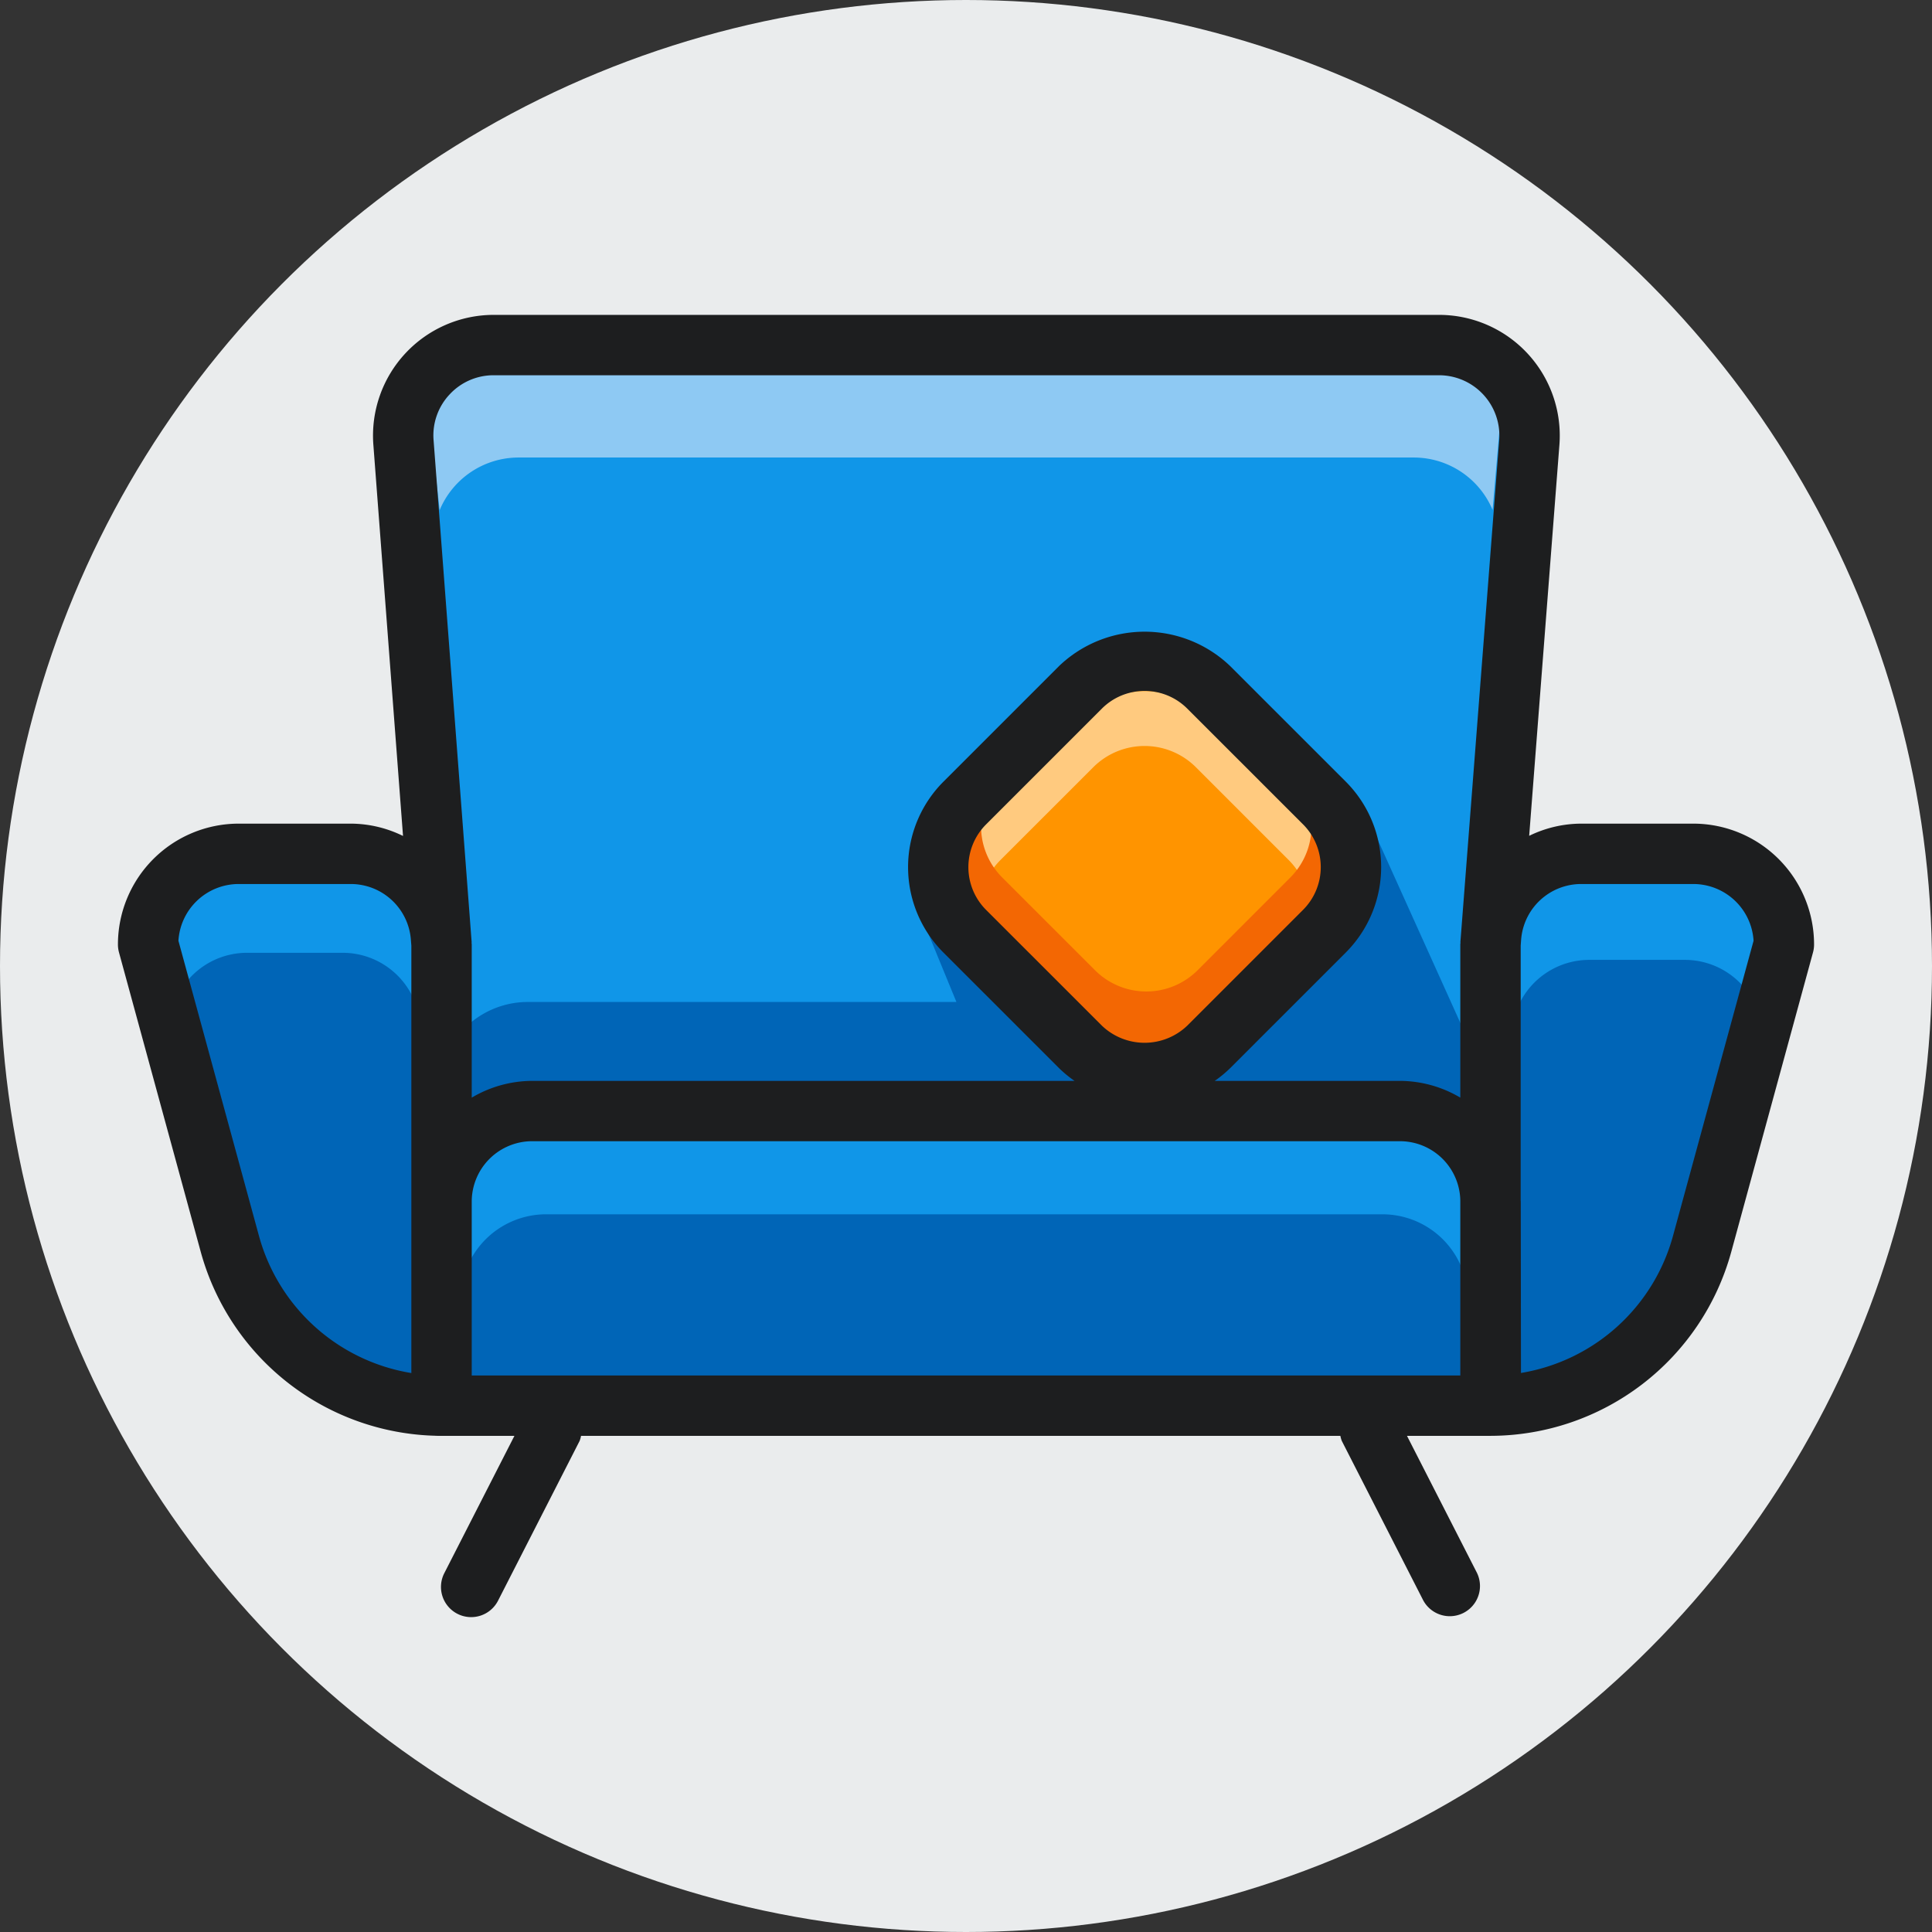 <svg xmlns="http://www.w3.org/2000/svg" viewBox="0 0 48 48"><rect x="0" y="0" width="48" height="48" fill="#333333" stroke="none"/><circle cx="24" cy="24" r="24" fill="#eaeced"/><path fill="none" stroke="#1d1e1f" stroke-linecap="round" stroke-linejoin="round" stroke-width="1.5px" d="M16.16 34.924h-5.19"/><path fill="#0065b7" d="M10.97 23.463v11.46a5.448 5.448 0 0 1-5.257-4.012L3.68 23.463a2.257 2.257 0 0 1 2.25-2.25h2.79a2.257 2.257 0 0 1 2.25 2.25z"/><path fill="#0065b7" d="M37.03 23.463v11.46a5.448 5.448 0 0 0 5.257-4.012l2.034-7.448a2.257 2.257 0 0 0-2.25-2.25h-2.79a2.257 2.257 0 0 0-2.25 2.25z"/><path fill="#1096e8" d="M8.518 23.672H6.13a1.93 1.93 0 0 0-1.752 1.138l-.173-1.059a1.931 1.931 0 0 1 1.925-1.925h2.388a1.931 1.931 0 0 1 1.926 1.925v1.847a1.931 1.931 0 0 0-1.926-1.926z"/><path fill="#0065b7" stroke="#1096e8" d="M10.97 34.924h26.07l-.007-5.073a2.25 2.25 0 0 0-2.25-2.247H13.22a2.25 2.25 0 0 0-2.25 2.25v5.07"/><path fill="#1096e8" d="M37.03 23.463l.965-12.467a2.25 2.25 0 0 0-2.243-2.423H12.268a2.25 2.25 0 0 0-2.244 2.42l.945 12.47v4.605h26.062z"/><path fill="#1096e8" d="M13.564 30.169H34.35a2.125 2.125 0 0 1 1.954 1.3l.172-1.105a2.132 2.132 0 0 0-2.126-2.296H13.564a2.132 2.132 0 0 0-2.125 2.293l.168 1.114a2.125 2.125 0 0 1 1.957-1.306z"/><path fill="#0065b7" d="M36.845 26.251a2.24 2.24 0 0 0-.55-.747l.025-.006-2.183-4.84-11.416 1.701 1.041 2.535H13.11a2.218 2.218 0 0 0-2.043 1.364l-.097 1.634h26.062z"/><path fill="#1096e8" d="M39.48 23.848h2.388a1.93 1.93 0 0 1 1.751 1.138l.174-1.235a1.931 1.931 0 0 0-1.926-1.925H39.48a1.931 1.931 0 0 0-1.926 1.925v2.023a1.931 1.931 0 0 1 1.926-1.926z"/><path fill="#8ec9f3" d="M12.879 11.367h22.25a2.125 2.125 0 0 1 1.954 1.301l.178-2.07c.096-1.239-.89-1.331-2.132-1.331H12.88c-1.241 0-2.314-.182-2.22 1.055l.263 2.352a2.125 2.125 0 0 1 1.957-1.307z"/><rect width="8.57" height="8.57" x="24.151" y="17.259" fill="#ff9400" rx="2.25" ry="2.25" transform="rotate(-45.004 28.437 21.543)"/><path fill="#ffca7f" d="M29.819 17.743l2.498 2.5a1.951 1.951 0 0 1 .221 2.491 1.792 1.792 0 0 0-.52-1.366l-2.306-2.306a1.803 1.803 0 0 0-2.55 0l-2.307 2.306a1.792 1.792 0 0 0-.52 1.367 1.951 1.951 0 0 1 .221-2.493l2.5-2.499a1.954 1.954 0 0 1 2.763 0z"/><path fill="#f36703" d="M29.86 25.423l2.5-2.499a1.951 1.951 0 0 0 .22-2.492 1.792 1.792 0 0 1-.519 1.366l-2.306 2.307a1.803 1.803 0 0 1-2.55 0l-2.308-2.307a1.792 1.792 0 0 1-.52-1.366 1.951 1.951 0 0 0 .222 2.492l2.499 2.5a1.954 1.954 0 0 0 2.763-.001z"/><path fill="#1d1e1f" d="M42.07 20.463h-2.789a2.966 2.966 0 0 0-1.289.303l.751-9.712a3 3 0 0 0-2.991-3.231H12.268a3 3 0 0 0-2.992 3.226l.737 9.72a2.966 2.966 0 0 0-1.293-.306H5.93a3.003 3.003 0 0 0-3 3 .75.75 0 0 0 .026.198l2.033 7.447a6.214 6.214 0 0 0 5.98 4.565h1.812l-1.743 3.413a.75.75 0 1 0 1.336.682L14.4 35.8a.717.717 0 0 0 .036-.127h18.865a.717.717 0 0 0 .036.127l2.023 3.961a.75.75 0 0 0 1.336-.681l-1.74-3.407h2.089a6.212 6.212 0 0 0 5.966-4.565l2.033-7.447a.75.75 0 0 0 .026-.198 3.003 3.003 0 0 0-3-3zM11.167 9.803a1.486 1.486 0 0 1 1.1-.48h23.485a1.499 1.499 0 0 1 1.495 1.616l-.964 12.467c0 .006.003.01.002.017 0 .014-.004.026-.004.04v3.807a2.967 2.967 0 0 0-1.498-.416H30.18a3.027 3.027 0 0 0 .379-.312l2.878-2.878a3.004 3.004 0 0 0 0-4.243l-2.878-2.877a3.073 3.073 0 0 0-4.243 0l-2.878 2.878a3.004 3.004 0 0 0 0 4.243l2.878 2.877a3.018 3.018 0 0 0 .38.312H13.22a2.966 2.966 0 0 0-1.5.417v-3.808c0-.013-.004-.026-.004-.04l.002-.016-.946-12.471a1.485 1.485 0 0 1 .395-1.133zm16.209 15.679l-2.878-2.877a1.502 1.502 0 0 1 0-2.122l2.878-2.878a1.5 1.5 0 0 1 2.121 0l2.878 2.877a1.502 1.502 0 0 1 0 2.122l-2.878 2.878a1.534 1.534 0 0 1-2.121 0zm-20.94 5.231l-2.003-7.34a1.501 1.501 0 0 1 1.497-1.41h2.79a1.498 1.498 0 0 1 1.49 1.408l.01.123v10.619a4.712 4.712 0 0 1-3.784-3.4zm5.284-.86a1.502 1.502 0 0 1 1.5-1.5h21.563a1.5 1.5 0 0 1 1.498 1.48v4.34H11.72zm29.843.86a4.71 4.71 0 0 1-3.775 3.398l-.005-4.261-.002-.02v-6.334l.01-.138a1.497 1.497 0 0 1 1.49-1.395h2.79a1.501 1.501 0 0 1 1.496 1.41z"/></svg>